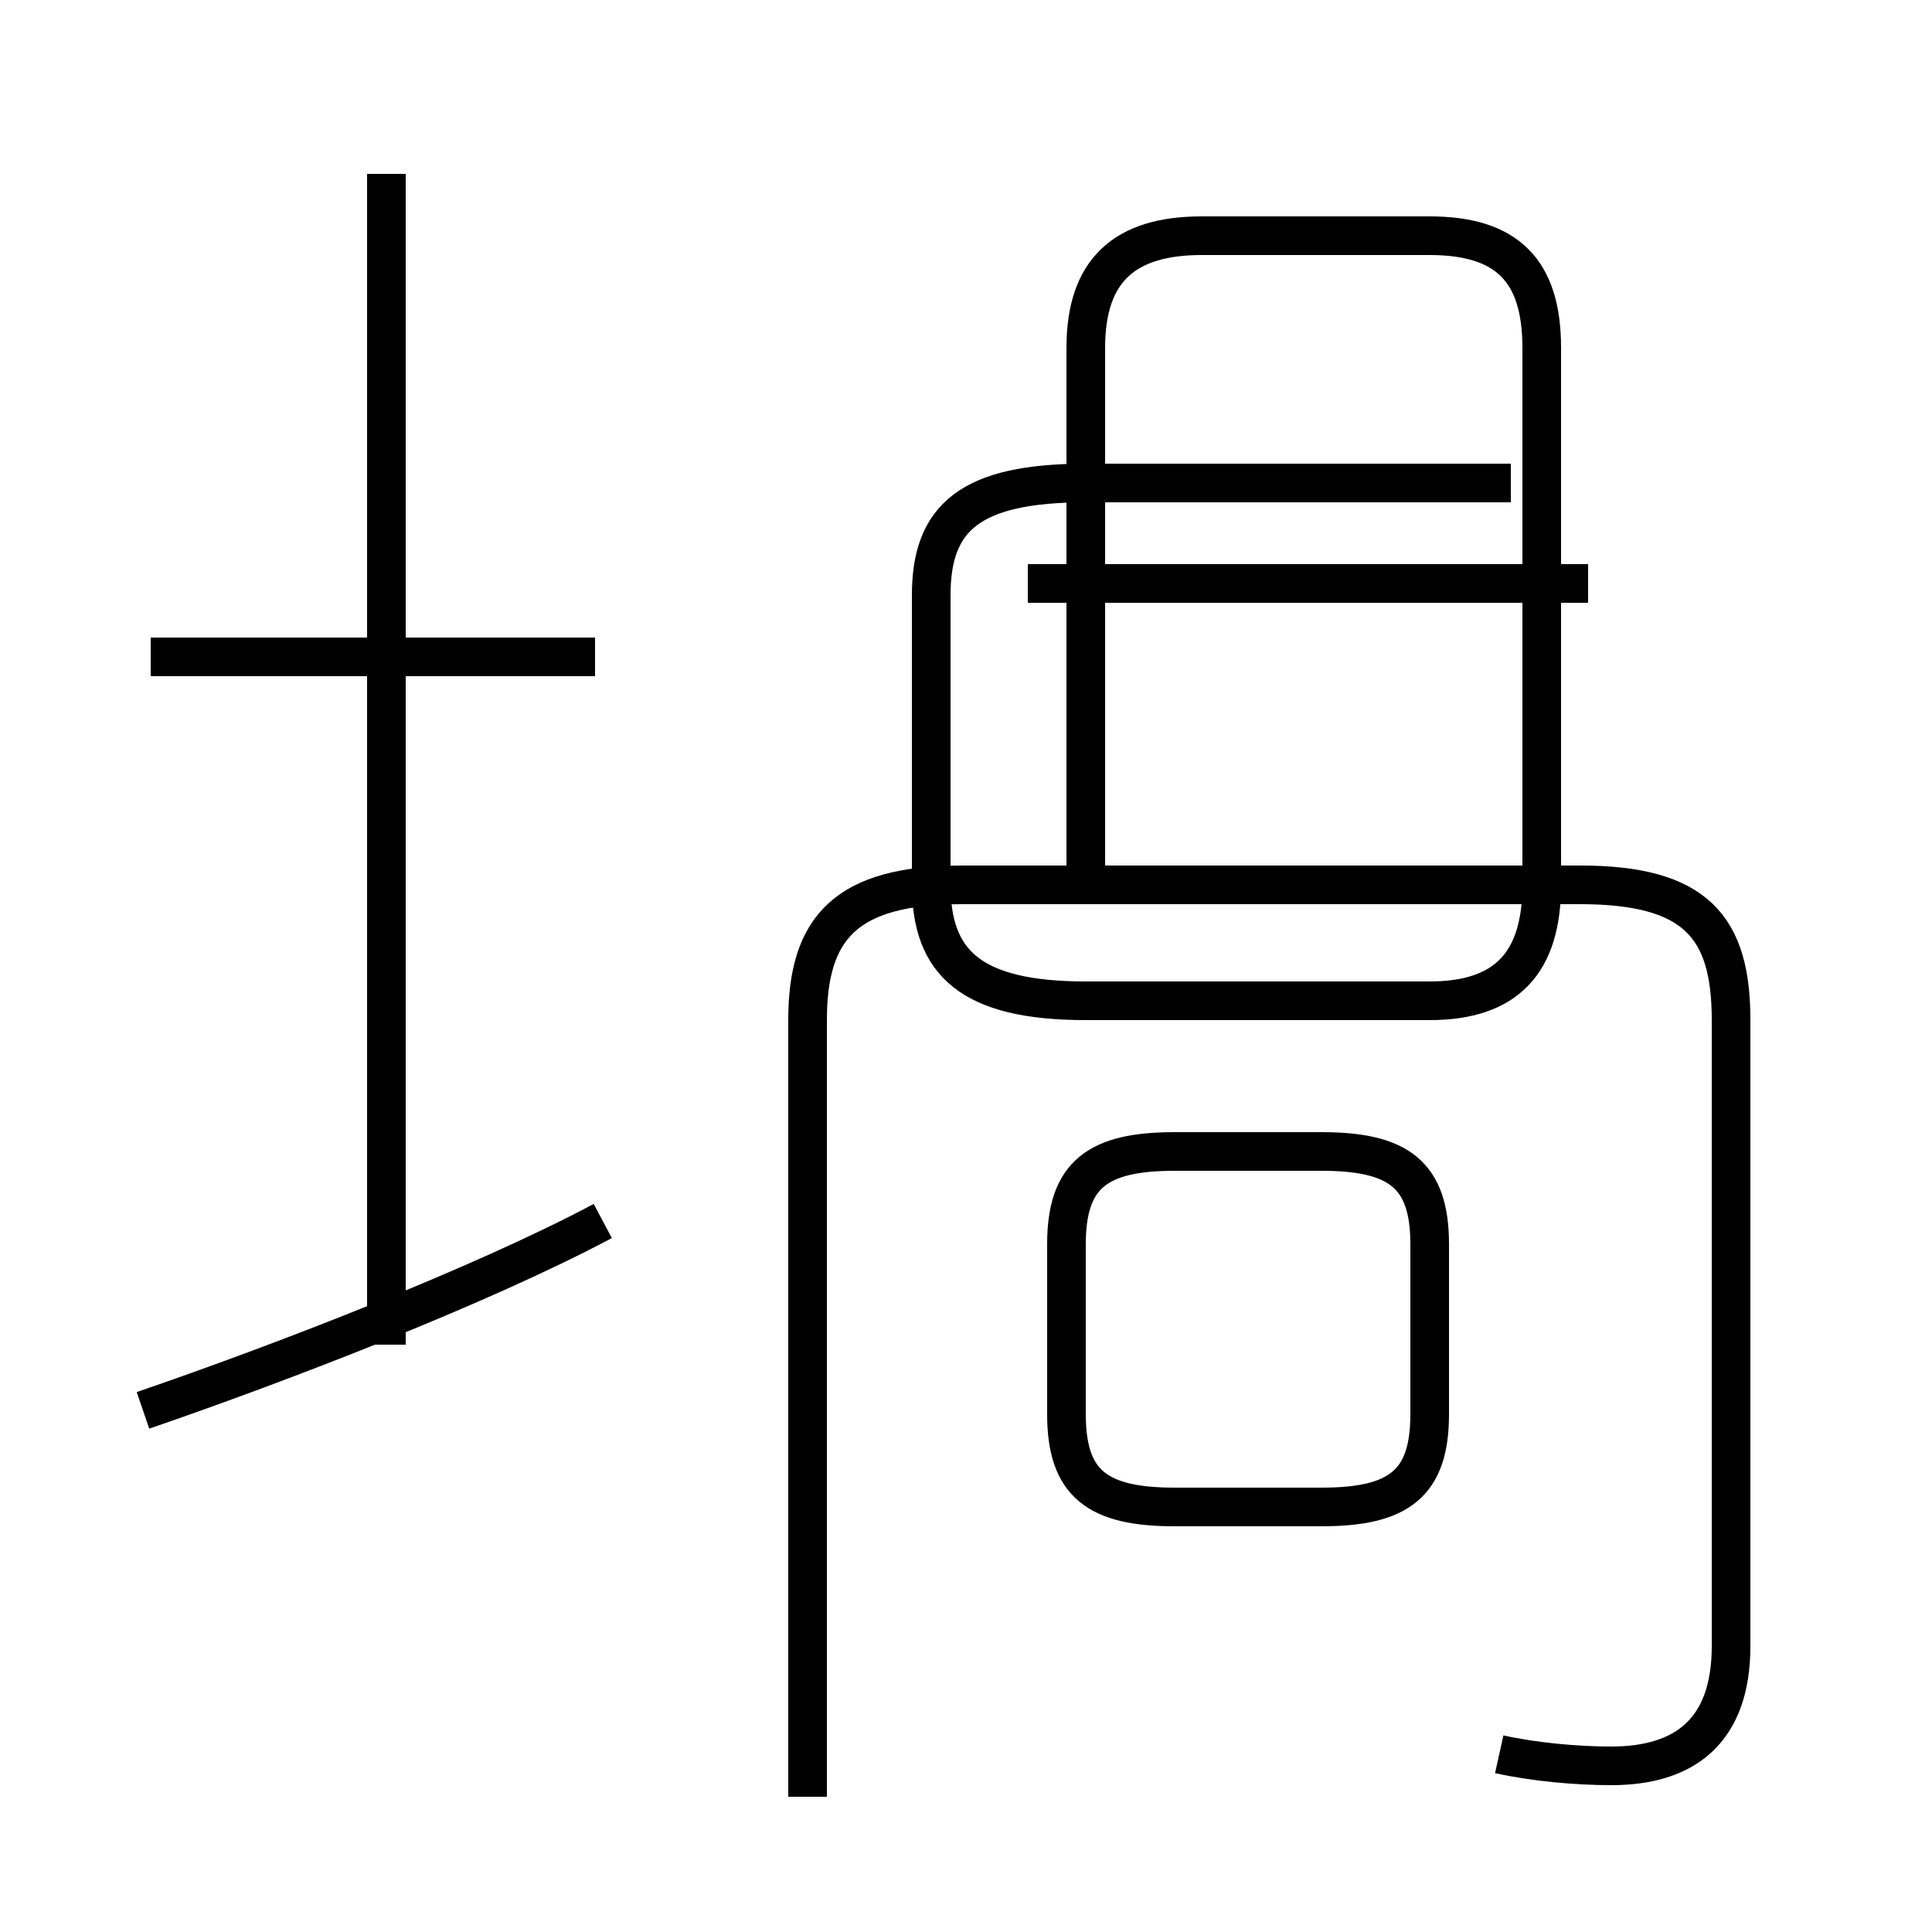 <?xml version='1.0' encoding='utf8'?>
<svg viewBox="0.0 -44.0 50.0 50.0" version="1.1" xmlns="http://www.w3.org/2000/svg">
<rect x="0.0" y="-44.0" width="50.0" height="50.0" fill="#808080" stroke="none"/>
<rect x="-1000" y="-1000" width="2000" height="2000" stroke="white" fill="white"/>
<g style="fill:none; stroke:#000000;  stroke-width:1">
<path d="M 3.7 7.5 C 7.2 8.7 12.4 10.7 15.6 12.4 M 15.4 27.0 L 3.9 27.0 M 10.0 9.2 L 10.0 39.5 M 28.1 21.1 L 28.1 35.0 C 28.1 37.0 29.1 37.9 31.1 37.9 L 37.0 37.9 C 39.0 37.9 39.9 37.0 39.9 35.0 L 39.9 21.1 C 39.9 19.1 39.0 18.1 37.0 18.1 L 28.1 18.1 C 25.1 18.1 24.1 19.1 24.1 21.1 L 24.1 28.6 C 24.1 30.6 25.1 31.5 28.1 31.5 L 39.1 31.5 M 30.4 5.0 L 34.2 5.0 C 36.2 5.0 37.0 5.6 37.0 7.4 L 37.0 11.8 C 37.0 13.6 36.2 14.2 34.2 14.2 L 30.4 14.2 C 28.4 14.2 27.6 13.6 27.6 11.8 L 27.6 7.4 C 27.6 5.6 28.4 5.0 30.4 5.0 Z M 38.8 -1.4 C 39.7 -1.6 40.8 -1.7 41.7 -1.7 C 43.6 -1.7 44.8 -0.8 44.8 1.4 L 44.8 17.6 C 44.8 20.0 43.9 21.1 40.9 21.1 L 24.9 21.1 C 21.9 21.1 20.9 20.0 20.9 17.6 L 20.9 -2.5 M 41.1 28.9 L 26.6 28.9" transform="scale(1, -1)" />
</g>
</svg>